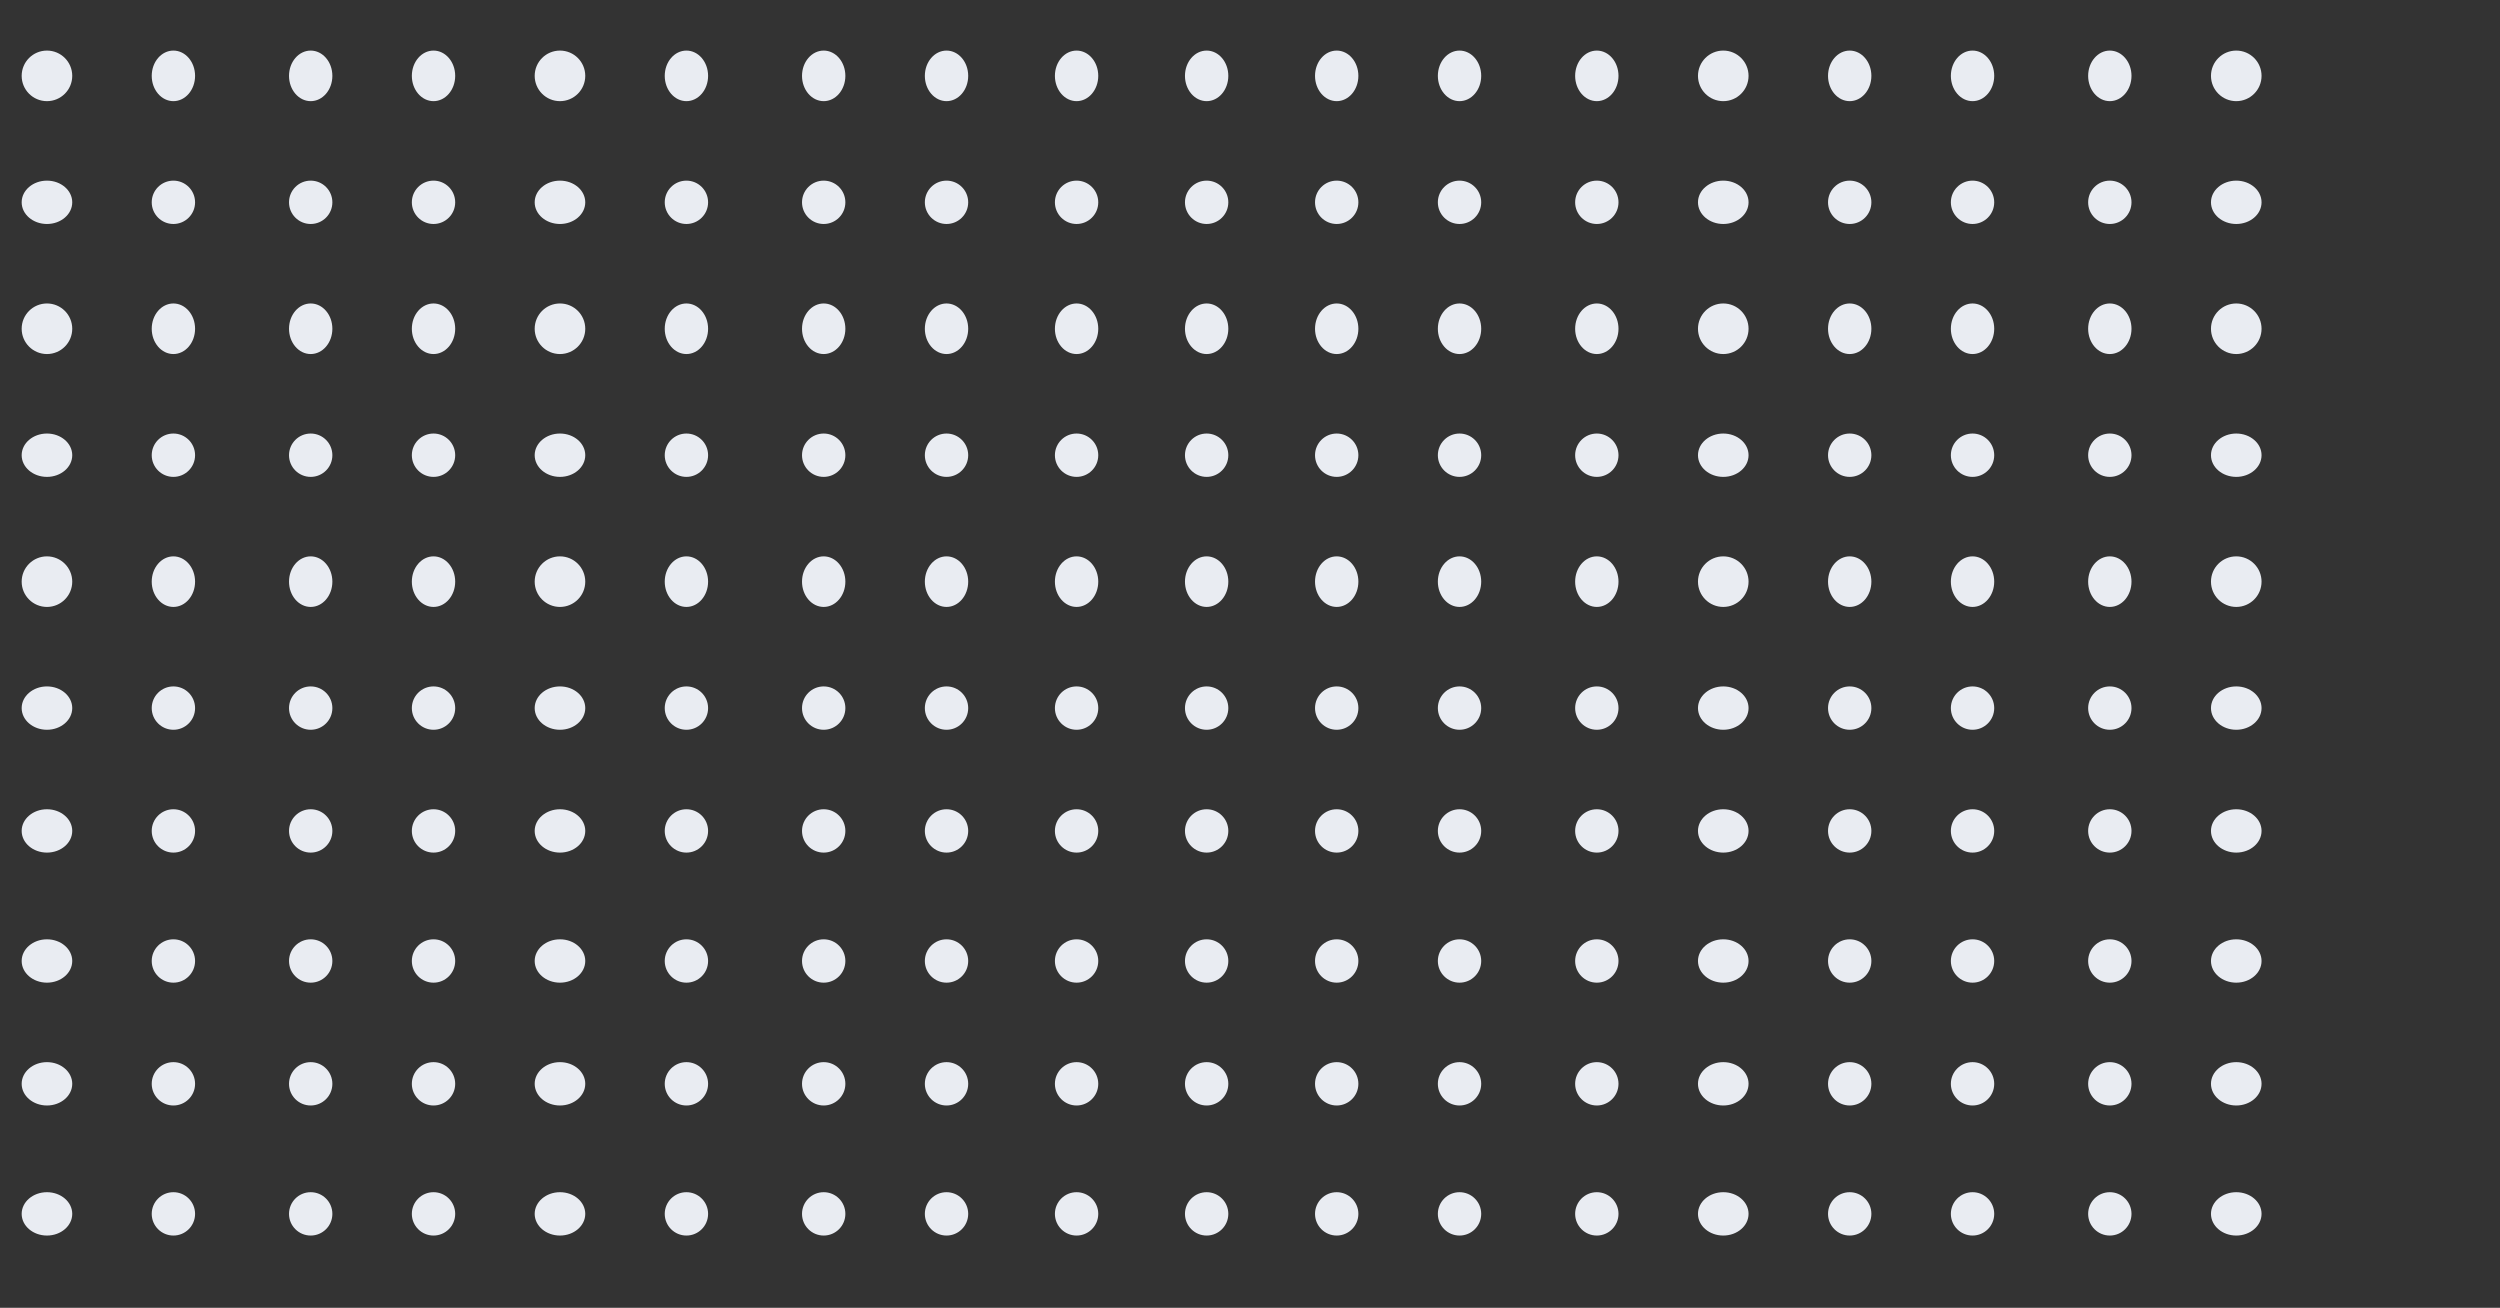 <svg xmlns="http://www.w3.org/2000/svg" xmlns:xlink="http://www.w3.org/1999/xlink" width="346" height="181" viewBox="0 0 346 181">
  <rect x="0" y="0" width="346" height="181" fill="#333333" stroke="none"/>
  <defs>
    <clipPath id="clip-path">
      <rect id="Rectangle_212" data-name="Rectangle 212" width="346" height="181" transform="translate(917 519)" fill="#fff"/>
    </clipPath>
  </defs>
  <g id="Group_21406" data-name="Group 21406" transform="translate(-917 -519)">
    <g id="Mask_Group_4" data-name="Mask Group 4" clip-path="url(#clip-path)">
      <g id="Group_20901" data-name="Group 20901" transform="translate(542.396 -228.531)">
        <g id="Group_16" data-name="Group 16" transform="translate(378 755)">
          <circle id="Ellipse_1" data-name="Ellipse 1" cx="3.5" cy="3.5" r="3.5" transform="translate(-0.397 -0.469)" fill="#e9ecf2"/>
          <ellipse id="Ellipse_12" data-name="Ellipse 12" cx="3" cy="3.5" rx="3" ry="3.5" transform="translate(107.603 -0.469)" fill="#e9ecf2"/>
          <ellipse id="Ellipse_18" data-name="Ellipse 18" cx="3" cy="3.5" rx="3" ry="3.5" transform="translate(214.604 -0.469)" fill="#e9ecf2"/>
          <ellipse id="Ellipse_6" data-name="Ellipse 6" cx="3" cy="3.5" rx="3" ry="3.5" transform="translate(53.603 -0.469)" fill="#e9ecf2"/>
          <ellipse id="Ellipse_9" data-name="Ellipse 9" cx="3" cy="3.5" rx="3" ry="3.5" transform="translate(160.603 -0.469)" fill="#e9ecf2"/>
          <ellipse id="Ellipse_15" data-name="Ellipse 15" cx="3" cy="3.5" rx="3" ry="3.5" transform="translate(266.604 -0.469)" fill="#e9ecf2"/>
          <ellipse id="Ellipse_2" data-name="Ellipse 2" cx="3" cy="3.5" rx="3" ry="3.5" transform="translate(17.603 -0.469)" fill="#e9ecf2"/>
          <ellipse id="Ellipse_11" data-name="Ellipse 11" cx="3" cy="3.5" rx="3" ry="3.5" transform="translate(124.603 -0.469)" fill="#e9ecf2"/>
          <circle id="Ellipse_17" data-name="Ellipse 17" cx="3.5" cy="3.5" r="3.5" transform="translate(231.604 -0.469)" fill="#e9ecf2"/>
          <circle id="Ellipse_5" data-name="Ellipse 5" cx="3.5" cy="3.5" r="3.5" transform="translate(70.604 -0.469)" fill="#e9ecf2"/>
          <ellipse id="Ellipse_8" data-name="Ellipse 8" cx="3" cy="3.5" rx="3" ry="3.5" transform="translate(178.603 -0.469)" fill="#e9ecf2"/>
          <ellipse id="Ellipse_14" data-name="Ellipse 14" cx="3" cy="3.5" rx="3" ry="3.5" transform="translate(285.603 -0.469)" fill="#e9ecf2"/>
          <ellipse id="Ellipse_3" data-name="Ellipse 3" cx="3" cy="3.5" rx="3" ry="3.5" transform="translate(36.604 -0.469)" fill="#e9ecf2"/>
          <ellipse id="Ellipse_10" data-name="Ellipse 10" cx="3" cy="3.5" rx="3" ry="3.5" transform="translate(142.603 -0.469)" fill="#e9ecf2"/>
          <ellipse id="Ellipse_16" data-name="Ellipse 16" cx="3" cy="3.5" rx="3" ry="3.5" transform="translate(249.603 -0.469)" fill="#e9ecf2"/>
          <ellipse id="Ellipse_4" data-name="Ellipse 4" cx="3" cy="3.5" rx="3" ry="3.5" transform="translate(88.604 -0.469)" fill="#e9ecf2"/>
          <ellipse id="Ellipse_7" data-name="Ellipse 7" cx="3" cy="3.5" rx="3" ry="3.5" transform="translate(195.603 -0.469)" fill="#e9ecf2"/>
          <circle id="Ellipse_13" data-name="Ellipse 13" cx="3.5" cy="3.5" r="3.5" transform="translate(302.603 -0.469)" fill="#e9ecf2"/>
        </g>
        <g id="Group_19" data-name="Group 19" transform="translate(378 789.91)">
          <circle id="Ellipse_1-2" data-name="Ellipse 1" cx="3.5" cy="3.5" r="3.5" transform="translate(-0.397 -0.379)" fill="#e9ecf2"/>
          <ellipse id="Ellipse_12-2" data-name="Ellipse 12" cx="3" cy="3.5" rx="3" ry="3.5" transform="translate(107.603 -0.379)" fill="#e9ecf2"/>
          <ellipse id="Ellipse_18-2" data-name="Ellipse 18" cx="3" cy="3.5" rx="3" ry="3.5" transform="translate(214.604 -0.379)" fill="#e9ecf2"/>
          <ellipse id="Ellipse_6-2" data-name="Ellipse 6" cx="3" cy="3.5" rx="3" ry="3.5" transform="translate(53.603 -0.379)" fill="#e9ecf2"/>
          <ellipse id="Ellipse_9-2" data-name="Ellipse 9" cx="3" cy="3.5" rx="3" ry="3.5" transform="translate(160.603 -0.379)" fill="#e9ecf2"/>
          <ellipse id="Ellipse_15-2" data-name="Ellipse 15" cx="3" cy="3.5" rx="3" ry="3.5" transform="translate(266.604 -0.379)" fill="#e9ecf2"/>
          <ellipse id="Ellipse_2-2" data-name="Ellipse 2" cx="3" cy="3.5" rx="3" ry="3.5" transform="translate(17.603 -0.379)" fill="#e9ecf2"/>
          <ellipse id="Ellipse_11-2" data-name="Ellipse 11" cx="3" cy="3.5" rx="3" ry="3.5" transform="translate(124.603 -0.379)" fill="#e9ecf2"/>
          <circle id="Ellipse_17-2" data-name="Ellipse 17" cx="3.5" cy="3.5" r="3.5" transform="translate(231.604 -0.379)" fill="#e9ecf2"/>
          <circle id="Ellipse_5-2" data-name="Ellipse 5" cx="3.5" cy="3.5" r="3.5" transform="translate(70.604 -0.379)" fill="#e9ecf2"/>
          <ellipse id="Ellipse_8-2" data-name="Ellipse 8" cx="3" cy="3.5" rx="3" ry="3.5" transform="translate(178.603 -0.379)" fill="#e9ecf2"/>
          <ellipse id="Ellipse_14-2" data-name="Ellipse 14" cx="3" cy="3.5" rx="3" ry="3.5" transform="translate(285.603 -0.379)" fill="#e9ecf2"/>
          <ellipse id="Ellipse_3-2" data-name="Ellipse 3" cx="3" cy="3.5" rx="3" ry="3.5" transform="translate(36.604 -0.379)" fill="#e9ecf2"/>
          <ellipse id="Ellipse_10-2" data-name="Ellipse 10" cx="3" cy="3.5" rx="3" ry="3.5" transform="translate(142.603 -0.379)" fill="#e9ecf2"/>
          <ellipse id="Ellipse_16-2" data-name="Ellipse 16" cx="3" cy="3.5" rx="3" ry="3.5" transform="translate(249.603 -0.379)" fill="#e9ecf2"/>
          <ellipse id="Ellipse_4-2" data-name="Ellipse 4" cx="3" cy="3.5" rx="3" ry="3.5" transform="translate(88.604 -0.379)" fill="#e9ecf2"/>
          <ellipse id="Ellipse_7-2" data-name="Ellipse 7" cx="3" cy="3.5" rx="3" ry="3.5" transform="translate(195.603 -0.379)" fill="#e9ecf2"/>
          <circle id="Ellipse_13-2" data-name="Ellipse 13" cx="3.5" cy="3.5" r="3.5" transform="translate(302.603 -0.379)" fill="#e9ecf2"/>
        </g>
        <g id="Group_21" data-name="Group 21" transform="translate(378 824.821)">
          <circle id="Ellipse_1-3" data-name="Ellipse 1" cx="3.5" cy="3.5" r="3.5" transform="translate(-0.397 -0.29)" fill="#e9ecf2"/>
          <ellipse id="Ellipse_12-3" data-name="Ellipse 12" cx="3" cy="3.5" rx="3" ry="3.5" transform="translate(107.603 -0.29)" fill="#e9ecf2"/>
          <ellipse id="Ellipse_18-3" data-name="Ellipse 18" cx="3" cy="3.5" rx="3" ry="3.5" transform="translate(214.604 -0.29)" fill="#e9ecf2"/>
          <ellipse id="Ellipse_6-3" data-name="Ellipse 6" cx="3" cy="3.5" rx="3" ry="3.5" transform="translate(53.603 -0.29)" fill="#e9ecf2"/>
          <ellipse id="Ellipse_9-3" data-name="Ellipse 9" cx="3" cy="3.5" rx="3" ry="3.5" transform="translate(160.603 -0.29)" fill="#e9ecf2"/>
          <ellipse id="Ellipse_15-3" data-name="Ellipse 15" cx="3" cy="3.5" rx="3" ry="3.5" transform="translate(266.604 -0.29)" fill="#e9ecf2"/>
          <ellipse id="Ellipse_2-3" data-name="Ellipse 2" cx="3" cy="3.5" rx="3" ry="3.5" transform="translate(17.603 -0.29)" fill="#e9ecf2"/>
          <ellipse id="Ellipse_11-3" data-name="Ellipse 11" cx="3" cy="3.5" rx="3" ry="3.5" transform="translate(124.603 -0.29)" fill="#e9ecf2"/>
          <circle id="Ellipse_17-3" data-name="Ellipse 17" cx="3.5" cy="3.5" r="3.5" transform="translate(231.604 -0.29)" fill="#e9ecf2"/>
          <circle id="Ellipse_5-3" data-name="Ellipse 5" cx="3.5" cy="3.5" r="3.5" transform="translate(70.604 -0.29)" fill="#e9ecf2"/>
          <ellipse id="Ellipse_8-3" data-name="Ellipse 8" cx="3" cy="3.5" rx="3" ry="3.5" transform="translate(178.603 -0.29)" fill="#e9ecf2"/>
          <ellipse id="Ellipse_14-3" data-name="Ellipse 14" cx="3" cy="3.5" rx="3" ry="3.5" transform="translate(285.603 -0.29)" fill="#e9ecf2"/>
          <ellipse id="Ellipse_3-3" data-name="Ellipse 3" cx="3" cy="3.5" rx="3" ry="3.5" transform="translate(36.604 -0.29)" fill="#e9ecf2"/>
          <ellipse id="Ellipse_10-3" data-name="Ellipse 10" cx="3" cy="3.5" rx="3" ry="3.5" transform="translate(142.603 -0.29)" fill="#e9ecf2"/>
          <ellipse id="Ellipse_16-3" data-name="Ellipse 16" cx="3" cy="3.5" rx="3" ry="3.5" transform="translate(249.603 -0.29)" fill="#e9ecf2"/>
          <ellipse id="Ellipse_4-3" data-name="Ellipse 4" cx="3" cy="3.5" rx="3" ry="3.5" transform="translate(88.604 -0.29)" fill="#e9ecf2"/>
          <ellipse id="Ellipse_7-3" data-name="Ellipse 7" cx="3" cy="3.5" rx="3" ry="3.5" transform="translate(195.603 -0.29)" fill="#e9ecf2"/>
          <circle id="Ellipse_13-3" data-name="Ellipse 13" cx="3.5" cy="3.5" r="3.5" transform="translate(302.603 -0.29)" fill="#e9ecf2"/>
        </g>
        <g id="Group_23" data-name="Group 23" transform="translate(378 859.731)">
          <ellipse id="Ellipse_1-4" data-name="Ellipse 1" cx="3.5" cy="3" rx="3.5" ry="3" transform="translate(-0.397 -0.2)" fill="#e9ecf2"/>
          <circle id="Ellipse_12-4" data-name="Ellipse 12" cx="3" cy="3" r="3" transform="translate(107.603 -0.2)" fill="#e9ecf2"/>
          <circle id="Ellipse_18-4" data-name="Ellipse 18" cx="3" cy="3" r="3" transform="translate(214.604 -0.2)" fill="#e9ecf2"/>
          <circle id="Ellipse_6-4" data-name="Ellipse 6" cx="3" cy="3" r="3" transform="translate(53.603 -0.2)" fill="#e9ecf2"/>
          <circle id="Ellipse_9-4" data-name="Ellipse 9" cx="3" cy="3" r="3" transform="translate(160.603 -0.2)" fill="#e9ecf2"/>
          <circle id="Ellipse_15-4" data-name="Ellipse 15" cx="3" cy="3" r="3" transform="translate(266.604 -0.2)" fill="#e9ecf2"/>
          <circle id="Ellipse_2-4" data-name="Ellipse 2" cx="3" cy="3" r="3" transform="translate(17.603 -0.2)" fill="#e9ecf2"/>
          <circle id="Ellipse_11-4" data-name="Ellipse 11" cx="3" cy="3" r="3" transform="translate(124.603 -0.2)" fill="#e9ecf2"/>
          <ellipse id="Ellipse_17-4" data-name="Ellipse 17" cx="3.5" cy="3" rx="3.5" ry="3" transform="translate(231.604 -0.2)" fill="#e9ecf2"/>
          <ellipse id="Ellipse_5-4" data-name="Ellipse 5" cx="3.5" cy="3" rx="3.5" ry="3" transform="translate(70.604 -0.2)" fill="#e9ecf2"/>
          <circle id="Ellipse_8-4" data-name="Ellipse 8" cx="3" cy="3" r="3" transform="translate(178.603 -0.2)" fill="#e9ecf2"/>
          <circle id="Ellipse_14-4" data-name="Ellipse 14" cx="3" cy="3" r="3" transform="translate(285.603 -0.2)" fill="#e9ecf2"/>
          <circle id="Ellipse_3-4" data-name="Ellipse 3" cx="3" cy="3" r="3" transform="translate(36.604 -0.2)" fill="#e9ecf2"/>
          <circle id="Ellipse_10-4" data-name="Ellipse 10" cx="3" cy="3" r="3" transform="translate(142.603 -0.2)" fill="#e9ecf2"/>
          <circle id="Ellipse_16-4" data-name="Ellipse 16" cx="3" cy="3" r="3" transform="translate(249.603 -0.2)" fill="#e9ecf2"/>
          <circle id="Ellipse_4-4" data-name="Ellipse 4" cx="3" cy="3" r="3" transform="translate(88.604 -0.2)" fill="#e9ecf2"/>
          <circle id="Ellipse_7-4" data-name="Ellipse 7" cx="3" cy="3" r="3" transform="translate(195.603 -0.2)" fill="#e9ecf2"/>
          <ellipse id="Ellipse_13-4" data-name="Ellipse 13" cx="3.5" cy="3" rx="3.5" ry="3" transform="translate(302.603 -0.2)" fill="#e9ecf2"/>
        </g>
        <g id="Group_25" data-name="Group 25" transform="translate(378 894.642)">
          <ellipse id="Ellipse_1-5" data-name="Ellipse 1" cx="3.5" cy="3" rx="3.5" ry="3" transform="translate(-0.397 -0.111)" fill="#e9ecf2"/>
          <circle id="Ellipse_12-5" data-name="Ellipse 12" cx="3" cy="3" r="3" transform="translate(107.603 -0.111)" fill="#e9ecf2"/>
          <circle id="Ellipse_18-5" data-name="Ellipse 18" cx="3" cy="3" r="3" transform="translate(214.604 -0.111)" fill="#e9ecf2"/>
          <circle id="Ellipse_6-5" data-name="Ellipse 6" cx="3" cy="3" r="3" transform="translate(53.603 -0.111)" fill="#e9ecf2"/>
          <circle id="Ellipse_9-5" data-name="Ellipse 9" cx="3" cy="3" r="3" transform="translate(160.603 -0.111)" fill="#e9ecf2"/>
          <circle id="Ellipse_15-5" data-name="Ellipse 15" cx="3" cy="3" r="3" transform="translate(266.604 -0.111)" fill="#e9ecf2"/>
          <circle id="Ellipse_2-5" data-name="Ellipse 2" cx="3" cy="3" r="3" transform="translate(17.603 -0.111)" fill="#e9ecf2"/>
          <circle id="Ellipse_11-5" data-name="Ellipse 11" cx="3" cy="3" r="3" transform="translate(124.603 -0.111)" fill="#e9ecf2"/>
          <ellipse id="Ellipse_17-5" data-name="Ellipse 17" cx="3.5" cy="3" rx="3.5" ry="3" transform="translate(231.604 -0.111)" fill="#e9ecf2"/>
          <ellipse id="Ellipse_5-5" data-name="Ellipse 5" cx="3.5" cy="3" rx="3.5" ry="3" transform="translate(70.604 -0.111)" fill="#e9ecf2"/>
          <circle id="Ellipse_8-5" data-name="Ellipse 8" cx="3" cy="3" r="3" transform="translate(178.603 -0.111)" fill="#e9ecf2"/>
          <circle id="Ellipse_14-5" data-name="Ellipse 14" cx="3" cy="3" r="3" transform="translate(285.603 -0.111)" fill="#e9ecf2"/>
          <circle id="Ellipse_3-5" data-name="Ellipse 3" cx="3" cy="3" r="3" transform="translate(36.604 -0.111)" fill="#e9ecf2"/>
          <circle id="Ellipse_10-5" data-name="Ellipse 10" cx="3" cy="3" r="3" transform="translate(142.603 -0.111)" fill="#e9ecf2"/>
          <circle id="Ellipse_16-5" data-name="Ellipse 16" cx="3" cy="3" r="3" transform="translate(249.603 -0.111)" fill="#e9ecf2"/>
          <circle id="Ellipse_4-5" data-name="Ellipse 4" cx="3" cy="3" r="3" transform="translate(88.604 -0.111)" fill="#e9ecf2"/>
          <circle id="Ellipse_7-5" data-name="Ellipse 7" cx="3" cy="3" r="3" transform="translate(195.603 -0.111)" fill="#e9ecf2"/>
          <ellipse id="Ellipse_13-5" data-name="Ellipse 13" cx="3.5" cy="3" rx="3.5" ry="3" transform="translate(302.603 -0.111)" fill="#e9ecf2"/>
        </g>
        <g id="Group_27" data-name="Group 27" transform="translate(378 929.552)">
          <ellipse id="Ellipse_1-6" data-name="Ellipse 1" cx="3.5" cy="3" rx="3.5" ry="3" transform="translate(-0.397 -0.021)" fill="#e9ecf2"/>
          <circle id="Ellipse_12-6" data-name="Ellipse 12" cx="3" cy="3" r="3" transform="translate(107.603 -0.021)" fill="#e9ecf2"/>
          <circle id="Ellipse_18-6" data-name="Ellipse 18" cx="3" cy="3" r="3" transform="translate(214.604 -0.021)" fill="#e9ecf2"/>
          <circle id="Ellipse_6-6" data-name="Ellipse 6" cx="3" cy="3" r="3" transform="translate(53.603 -0.021)" fill="#e9ecf2"/>
          <circle id="Ellipse_9-6" data-name="Ellipse 9" cx="3" cy="3" r="3" transform="translate(160.603 -0.021)" fill="#e9ecf2"/>
          <circle id="Ellipse_15-6" data-name="Ellipse 15" cx="3" cy="3" r="3" transform="translate(266.604 -0.021)" fill="#e9ecf2"/>
          <circle id="Ellipse_2-6" data-name="Ellipse 2" cx="3" cy="3" r="3" transform="translate(17.603 -0.021)" fill="#e9ecf2"/>
          <circle id="Ellipse_11-6" data-name="Ellipse 11" cx="3" cy="3" r="3" transform="translate(124.603 -0.021)" fill="#e9ecf2"/>
          <ellipse id="Ellipse_17-6" data-name="Ellipse 17" cx="3.5" cy="3" rx="3.5" ry="3" transform="translate(231.604 -0.021)" fill="#e9ecf2"/>
          <ellipse id="Ellipse_5-6" data-name="Ellipse 5" cx="3.5" cy="3" rx="3.5" ry="3" transform="translate(70.604 -0.021)" fill="#e9ecf2"/>
          <circle id="Ellipse_8-6" data-name="Ellipse 8" cx="3" cy="3" r="3" transform="translate(178.603 -0.021)" fill="#e9ecf2"/>
          <circle id="Ellipse_14-6" data-name="Ellipse 14" cx="3" cy="3" r="3" transform="translate(285.603 -0.021)" fill="#e9ecf2"/>
          <circle id="Ellipse_3-6" data-name="Ellipse 3" cx="3" cy="3" r="3" transform="translate(36.604 -0.021)" fill="#e9ecf2"/>
          <circle id="Ellipse_10-6" data-name="Ellipse 10" cx="3" cy="3" r="3" transform="translate(142.603 -0.021)" fill="#e9ecf2"/>
          <circle id="Ellipse_16-6" data-name="Ellipse 16" cx="3" cy="3" r="3" transform="translate(249.603 -0.021)" fill="#e9ecf2"/>
          <circle id="Ellipse_4-6" data-name="Ellipse 4" cx="3" cy="3" r="3" transform="translate(88.604 -0.021)" fill="#e9ecf2"/>
          <circle id="Ellipse_7-6" data-name="Ellipse 7" cx="3" cy="3" r="3" transform="translate(195.603 -0.021)" fill="#e9ecf2"/>
          <ellipse id="Ellipse_13-6" data-name="Ellipse 13" cx="3.5" cy="3" rx="3.5" ry="3" transform="translate(302.603 -0.021)" fill="#e9ecf2"/>
        </g>
        <g id="Group_29" data-name="Group 29" transform="translate(378 964.463)">
          <ellipse id="Ellipse_1-7" data-name="Ellipse 1" cx="3.5" cy="3" rx="3.5" ry="3" transform="translate(-0.397 0.068)" fill="#e9ecf2"/>
          <circle id="Ellipse_12-7" data-name="Ellipse 12" cx="3" cy="3" r="3" transform="translate(107.603 0.068)" fill="#e9ecf2"/>
          <circle id="Ellipse_18-7" data-name="Ellipse 18" cx="3" cy="3" r="3" transform="translate(214.604 0.068)" fill="#e9ecf2"/>
          <circle id="Ellipse_6-7" data-name="Ellipse 6" cx="3" cy="3" r="3" transform="translate(53.603 0.068)" fill="#e9ecf2"/>
          <circle id="Ellipse_9-7" data-name="Ellipse 9" cx="3" cy="3" r="3" transform="translate(160.603 0.068)" fill="#e9ecf2"/>
          <circle id="Ellipse_15-7" data-name="Ellipse 15" cx="3" cy="3" r="3" transform="translate(266.604 0.068)" fill="#e9ecf2"/>
          <circle id="Ellipse_2-7" data-name="Ellipse 2" cx="3" cy="3" r="3" transform="translate(17.603 0.068)" fill="#e9ecf2"/>
          <circle id="Ellipse_11-7" data-name="Ellipse 11" cx="3" cy="3" r="3" transform="translate(124.603 0.068)" fill="#e9ecf2"/>
          <ellipse id="Ellipse_17-7" data-name="Ellipse 17" cx="3.5" cy="3" rx="3.5" ry="3" transform="translate(231.604 0.068)" fill="#e9ecf2"/>
          <ellipse id="Ellipse_5-7" data-name="Ellipse 5" cx="3.5" cy="3" rx="3.5" ry="3" transform="translate(70.604 0.068)" fill="#e9ecf2"/>
          <circle id="Ellipse_8-7" data-name="Ellipse 8" cx="3" cy="3" r="3" transform="translate(178.603 0.068)" fill="#e9ecf2"/>
          <circle id="Ellipse_14-7" data-name="Ellipse 14" cx="3" cy="3" r="3" transform="translate(285.603 0.068)" fill="#e9ecf2"/>
          <circle id="Ellipse_3-7" data-name="Ellipse 3" cx="3" cy="3" r="3" transform="translate(36.604 0.068)" fill="#e9ecf2"/>
          <circle id="Ellipse_10-7" data-name="Ellipse 10" cx="3" cy="3" r="3" transform="translate(142.603 0.068)" fill="#e9ecf2"/>
          <circle id="Ellipse_16-7" data-name="Ellipse 16" cx="3" cy="3" r="3" transform="translate(249.603 0.068)" fill="#e9ecf2"/>
          <circle id="Ellipse_4-7" data-name="Ellipse 4" cx="3" cy="3" r="3" transform="translate(88.604 0.068)" fill="#e9ecf2"/>
          <circle id="Ellipse_7-7" data-name="Ellipse 7" cx="3" cy="3" r="3" transform="translate(195.603 0.068)" fill="#e9ecf2"/>
          <ellipse id="Ellipse_13-7" data-name="Ellipse 13" cx="3.5" cy="3" rx="3.5" ry="3" transform="translate(302.603 0.068)" fill="#e9ecf2"/>
        </g>
        <g id="Group_31" data-name="Group 31" transform="translate(378 999.373)">
          <ellipse id="Ellipse_1-8" data-name="Ellipse 1" cx="3.5" cy="3" rx="3.5" ry="3" transform="translate(-0.397 0.158)" fill="#e9ecf2"/>
          <circle id="Ellipse_12-8" data-name="Ellipse 12" cx="3" cy="3" r="3" transform="translate(107.603 0.158)" fill="#e9ecf2"/>
          <circle id="Ellipse_18-8" data-name="Ellipse 18" cx="3" cy="3" r="3" transform="translate(214.604 0.158)" fill="#e9ecf2"/>
          <circle id="Ellipse_6-8" data-name="Ellipse 6" cx="3" cy="3" r="3" transform="translate(53.603 0.158)" fill="#e9ecf2"/>
          <circle id="Ellipse_9-8" data-name="Ellipse 9" cx="3" cy="3" r="3" transform="translate(160.603 0.158)" fill="#e9ecf2"/>
          <circle id="Ellipse_15-8" data-name="Ellipse 15" cx="3" cy="3" r="3" transform="translate(266.604 0.158)" fill="#e9ecf2"/>
          <circle id="Ellipse_2-8" data-name="Ellipse 2" cx="3" cy="3" r="3" transform="translate(17.603 0.158)" fill="#e9ecf2"/>
          <circle id="Ellipse_11-8" data-name="Ellipse 11" cx="3" cy="3" r="3" transform="translate(124.603 0.158)" fill="#e9ecf2"/>
          <ellipse id="Ellipse_17-8" data-name="Ellipse 17" cx="3.5" cy="3" rx="3.5" ry="3" transform="translate(231.604 0.158)" fill="#e9ecf2"/>
          <ellipse id="Ellipse_5-8" data-name="Ellipse 5" cx="3.5" cy="3" rx="3.5" ry="3" transform="translate(70.604 0.158)" fill="#e9ecf2"/>
          <circle id="Ellipse_8-8" data-name="Ellipse 8" cx="3" cy="3" r="3" transform="translate(178.603 0.158)" fill="#e9ecf2"/>
          <circle id="Ellipse_14-8" data-name="Ellipse 14" cx="3" cy="3" r="3" transform="translate(285.603 0.158)" fill="#e9ecf2"/>
          <circle id="Ellipse_3-8" data-name="Ellipse 3" cx="3" cy="3" r="3" transform="translate(36.604 0.158)" fill="#e9ecf2"/>
          <circle id="Ellipse_10-8" data-name="Ellipse 10" cx="3" cy="3" r="3" transform="translate(142.603 0.158)" fill="#e9ecf2"/>
          <circle id="Ellipse_16-8" data-name="Ellipse 16" cx="3" cy="3" r="3" transform="translate(249.603 0.158)" fill="#e9ecf2"/>
          <circle id="Ellipse_4-8" data-name="Ellipse 4" cx="3" cy="3" r="3" transform="translate(88.604 0.158)" fill="#e9ecf2"/>
          <circle id="Ellipse_7-8" data-name="Ellipse 7" cx="3" cy="3" r="3" transform="translate(195.603 0.158)" fill="#e9ecf2"/>
          <ellipse id="Ellipse_13-8" data-name="Ellipse 13" cx="3.5" cy="3" rx="3.5" ry="3" transform="translate(302.603 0.158)" fill="#e9ecf2"/>
        </g>
        <g id="Group_17" data-name="Group 17" transform="translate(378 772.455)">
          <ellipse id="Ellipse_1-9" data-name="Ellipse 1" cx="3.5" cy="3" rx="3.5" ry="3" transform="translate(-0.397 0.076)" fill="#e9ecf2"/>
          <circle id="Ellipse_12-9" data-name="Ellipse 12" cx="3" cy="3" r="3" transform="translate(107.603 0.076)" fill="#e9ecf2"/>
          <circle id="Ellipse_18-9" data-name="Ellipse 18" cx="3" cy="3" r="3" transform="translate(214.604 0.076)" fill="#e9ecf2"/>
          <circle id="Ellipse_6-9" data-name="Ellipse 6" cx="3" cy="3" r="3" transform="translate(53.603 0.076)" fill="#e9ecf2"/>
          <circle id="Ellipse_9-9" data-name="Ellipse 9" cx="3" cy="3" r="3" transform="translate(160.603 0.076)" fill="#e9ecf2"/>
          <circle id="Ellipse_15-9" data-name="Ellipse 15" cx="3" cy="3" r="3" transform="translate(266.604 0.076)" fill="#e9ecf2"/>
          <circle id="Ellipse_2-9" data-name="Ellipse 2" cx="3" cy="3" r="3" transform="translate(17.603 0.076)" fill="#e9ecf2"/>
          <circle id="Ellipse_11-9" data-name="Ellipse 11" cx="3" cy="3" r="3" transform="translate(124.603 0.076)" fill="#e9ecf2"/>
          <ellipse id="Ellipse_17-9" data-name="Ellipse 17" cx="3.5" cy="3" rx="3.5" ry="3" transform="translate(231.604 0.076)" fill="#e9ecf2"/>
          <ellipse id="Ellipse_5-9" data-name="Ellipse 5" cx="3.5" cy="3" rx="3.5" ry="3" transform="translate(70.604 0.076)" fill="#e9ecf2"/>
          <circle id="Ellipse_8-9" data-name="Ellipse 8" cx="3" cy="3" r="3" transform="translate(178.603 0.076)" fill="#e9ecf2"/>
          <circle id="Ellipse_14-9" data-name="Ellipse 14" cx="3" cy="3" r="3" transform="translate(285.603 0.076)" fill="#e9ecf2"/>
          <circle id="Ellipse_3-9" data-name="Ellipse 3" cx="3" cy="3" r="3" transform="translate(36.604 0.076)" fill="#e9ecf2"/>
          <circle id="Ellipse_10-9" data-name="Ellipse 10" cx="3" cy="3" r="3" transform="translate(142.603 0.076)" fill="#e9ecf2"/>
          <circle id="Ellipse_16-9" data-name="Ellipse 16" cx="3" cy="3" r="3" transform="translate(249.603 0.076)" fill="#e9ecf2"/>
          <circle id="Ellipse_4-9" data-name="Ellipse 4" cx="3" cy="3" r="3" transform="translate(88.604 0.076)" fill="#e9ecf2"/>
          <circle id="Ellipse_7-9" data-name="Ellipse 7" cx="3" cy="3" r="3" transform="translate(195.603 0.076)" fill="#e9ecf2"/>
          <ellipse id="Ellipse_13-9" data-name="Ellipse 13" cx="3.5" cy="3" rx="3.5" ry="3" transform="translate(302.603 0.076)" fill="#e9ecf2"/>
        </g>
        <g id="Group_18" data-name="Group 18" transform="translate(378 807.366)">
          <ellipse id="Ellipse_1-10" data-name="Ellipse 1" cx="3.5" cy="3" rx="3.5" ry="3" transform="translate(-0.397 0.166)" fill="#e9ecf2"/>
          <circle id="Ellipse_12-10" data-name="Ellipse 12" cx="3" cy="3" r="3" transform="translate(107.603 0.166)" fill="#e9ecf2"/>
          <circle id="Ellipse_18-10" data-name="Ellipse 18" cx="3" cy="3" r="3" transform="translate(214.604 0.166)" fill="#e9ecf2"/>
          <circle id="Ellipse_6-10" data-name="Ellipse 6" cx="3" cy="3" r="3" transform="translate(53.603 0.166)" fill="#e9ecf2"/>
          <circle id="Ellipse_9-10" data-name="Ellipse 9" cx="3" cy="3" r="3" transform="translate(160.603 0.166)" fill="#e9ecf2"/>
          <circle id="Ellipse_15-10" data-name="Ellipse 15" cx="3" cy="3" r="3" transform="translate(266.604 0.166)" fill="#e9ecf2"/>
          <circle id="Ellipse_2-10" data-name="Ellipse 2" cx="3" cy="3" r="3" transform="translate(17.603 0.166)" fill="#e9ecf2"/>
          <circle id="Ellipse_11-10" data-name="Ellipse 11" cx="3" cy="3" r="3" transform="translate(124.603 0.166)" fill="#e9ecf2"/>
          <ellipse id="Ellipse_17-10" data-name="Ellipse 17" cx="3.5" cy="3" rx="3.5" ry="3" transform="translate(231.604 0.166)" fill="#e9ecf2"/>
          <ellipse id="Ellipse_5-10" data-name="Ellipse 5" cx="3.5" cy="3" rx="3.5" ry="3" transform="translate(70.604 0.166)" fill="#e9ecf2"/>
          <circle id="Ellipse_8-10" data-name="Ellipse 8" cx="3" cy="3" r="3" transform="translate(178.603 0.166)" fill="#e9ecf2"/>
          <circle id="Ellipse_14-10" data-name="Ellipse 14" cx="3" cy="3" r="3" transform="translate(285.603 0.166)" fill="#e9ecf2"/>
          <circle id="Ellipse_3-10" data-name="Ellipse 3" cx="3" cy="3" r="3" transform="translate(36.604 0.166)" fill="#e9ecf2"/>
          <circle id="Ellipse_10-10" data-name="Ellipse 10" cx="3" cy="3" r="3" transform="translate(142.603 0.166)" fill="#e9ecf2"/>
          <circle id="Ellipse_16-10" data-name="Ellipse 16" cx="3" cy="3" r="3" transform="translate(249.603 0.166)" fill="#e9ecf2"/>
          <circle id="Ellipse_4-10" data-name="Ellipse 4" cx="3" cy="3" r="3" transform="translate(88.604 0.166)" fill="#e9ecf2"/>
          <circle id="Ellipse_7-10" data-name="Ellipse 7" cx="3" cy="3" r="3" transform="translate(195.603 0.166)" fill="#e9ecf2"/>
          <ellipse id="Ellipse_13-10" data-name="Ellipse 13" cx="3.5" cy="3" rx="3.5" ry="3" transform="translate(302.603 0.166)" fill="#e9ecf2"/>
        </g>
        <g id="Group_20" data-name="Group 20" transform="translate(378 842.276)">
          <ellipse id="Ellipse_1-11" data-name="Ellipse 1" cx="3.5" cy="3" rx="3.5" ry="3" transform="translate(-0.397 0.255)" fill="#e9ecf2"/>
          <circle id="Ellipse_12-11" data-name="Ellipse 12" cx="3" cy="3" r="3" transform="translate(107.603 0.255)" fill="#e9ecf2"/>
          <circle id="Ellipse_18-11" data-name="Ellipse 18" cx="3" cy="3" r="3" transform="translate(214.604 0.255)" fill="#e9ecf2"/>
          <circle id="Ellipse_6-11" data-name="Ellipse 6" cx="3" cy="3" r="3" transform="translate(53.603 0.255)" fill="#e9ecf2"/>
          <circle id="Ellipse_9-11" data-name="Ellipse 9" cx="3" cy="3" r="3" transform="translate(160.603 0.255)" fill="#e9ecf2"/>
          <circle id="Ellipse_15-11" data-name="Ellipse 15" cx="3" cy="3" r="3" transform="translate(266.604 0.255)" fill="#e9ecf2"/>
          <circle id="Ellipse_2-11" data-name="Ellipse 2" cx="3" cy="3" r="3" transform="translate(17.603 0.255)" fill="#e9ecf2"/>
          <circle id="Ellipse_11-11" data-name="Ellipse 11" cx="3" cy="3" r="3" transform="translate(124.603 0.255)" fill="#e9ecf2"/>
          <ellipse id="Ellipse_17-11" data-name="Ellipse 17" cx="3.5" cy="3" rx="3.5" ry="3" transform="translate(231.604 0.255)" fill="#e9ecf2"/>
          <ellipse id="Ellipse_5-11" data-name="Ellipse 5" cx="3.5" cy="3" rx="3.5" ry="3" transform="translate(70.604 0.255)" fill="#e9ecf2"/>
          <circle id="Ellipse_8-11" data-name="Ellipse 8" cx="3" cy="3" r="3" transform="translate(178.603 0.255)" fill="#e9ecf2"/>
          <circle id="Ellipse_14-11" data-name="Ellipse 14" cx="3" cy="3" r="3" transform="translate(285.603 0.255)" fill="#e9ecf2"/>
          <circle id="Ellipse_3-11" data-name="Ellipse 3" cx="3" cy="3" r="3" transform="translate(36.604 0.255)" fill="#e9ecf2"/>
          <circle id="Ellipse_10-11" data-name="Ellipse 10" cx="3" cy="3" r="3" transform="translate(142.603 0.255)" fill="#e9ecf2"/>
          <circle id="Ellipse_16-11" data-name="Ellipse 16" cx="3" cy="3" r="3" transform="translate(249.603 0.255)" fill="#e9ecf2"/>
          <circle id="Ellipse_4-11" data-name="Ellipse 4" cx="3" cy="3" r="3" transform="translate(88.604 0.255)" fill="#e9ecf2"/>
          <circle id="Ellipse_7-11" data-name="Ellipse 7" cx="3" cy="3" r="3" transform="translate(195.603 0.255)" fill="#e9ecf2"/>
          <ellipse id="Ellipse_13-11" data-name="Ellipse 13" cx="3.5" cy="3" rx="3.5" ry="3" transform="translate(302.603 0.255)" fill="#e9ecf2"/>
        </g>
        <g id="Group_22" data-name="Group 22" transform="translate(378 877.187)">
          <ellipse id="Ellipse_1-12" data-name="Ellipse 1" cx="3.5" cy="3" rx="3.5" ry="3" transform="translate(-0.397 0.345)" fill="#e9ecf2"/>
          <circle id="Ellipse_12-12" data-name="Ellipse 12" cx="3" cy="3" r="3" transform="translate(107.603 0.345)" fill="#e9ecf2"/>
          <circle id="Ellipse_18-12" data-name="Ellipse 18" cx="3" cy="3" r="3" transform="translate(214.604 0.345)" fill="#e9ecf2"/>
          <circle id="Ellipse_6-12" data-name="Ellipse 6" cx="3" cy="3" r="3" transform="translate(53.603 0.345)" fill="#e9ecf2"/>
          <circle id="Ellipse_9-12" data-name="Ellipse 9" cx="3" cy="3" r="3" transform="translate(160.603 0.345)" fill="#e9ecf2"/>
          <circle id="Ellipse_15-12" data-name="Ellipse 15" cx="3" cy="3" r="3" transform="translate(266.604 0.345)" fill="#e9ecf2"/>
          <circle id="Ellipse_2-12" data-name="Ellipse 2" cx="3" cy="3" r="3" transform="translate(17.603 0.345)" fill="#e9ecf2"/>
          <circle id="Ellipse_11-12" data-name="Ellipse 11" cx="3" cy="3" r="3" transform="translate(124.603 0.345)" fill="#e9ecf2"/>
          <ellipse id="Ellipse_17-12" data-name="Ellipse 17" cx="3.5" cy="3" rx="3.5" ry="3" transform="translate(231.604 0.345)" fill="#e9ecf2"/>
          <ellipse id="Ellipse_5-12" data-name="Ellipse 5" cx="3.5" cy="3" rx="3.5" ry="3" transform="translate(70.604 0.345)" fill="#e9ecf2"/>
          <circle id="Ellipse_8-12" data-name="Ellipse 8" cx="3" cy="3" r="3" transform="translate(178.603 0.345)" fill="#e9ecf2"/>
          <circle id="Ellipse_14-12" data-name="Ellipse 14" cx="3" cy="3" r="3" transform="translate(285.603 0.345)" fill="#e9ecf2"/>
          <circle id="Ellipse_3-12" data-name="Ellipse 3" cx="3" cy="3" r="3" transform="translate(36.604 0.345)" fill="#e9ecf2"/>
          <circle id="Ellipse_10-12" data-name="Ellipse 10" cx="3" cy="3" r="3" transform="translate(142.603 0.345)" fill="#e9ecf2"/>
          <circle id="Ellipse_16-12" data-name="Ellipse 16" cx="3" cy="3" r="3" transform="translate(249.603 0.345)" fill="#e9ecf2"/>
          <circle id="Ellipse_4-12" data-name="Ellipse 4" cx="3" cy="3" r="3" transform="translate(88.604 0.345)" fill="#e9ecf2"/>
          <circle id="Ellipse_7-12" data-name="Ellipse 7" cx="3" cy="3" r="3" transform="translate(195.603 0.345)" fill="#e9ecf2"/>
          <ellipse id="Ellipse_13-12" data-name="Ellipse 13" cx="3.5" cy="3" rx="3.5" ry="3" transform="translate(302.603 0.345)" fill="#e9ecf2"/>
        </g>
        <g id="Group_24" data-name="Group 24" transform="translate(378 912.097)">
          <ellipse id="Ellipse_1-13" data-name="Ellipse 1" cx="3.5" cy="3" rx="3.5" ry="3" transform="translate(-0.397 0.434)" fill="#e9ecf2"/>
          <circle id="Ellipse_12-13" data-name="Ellipse 12" cx="3" cy="3" r="3" transform="translate(107.603 0.434)" fill="#e9ecf2"/>
          <circle id="Ellipse_18-13" data-name="Ellipse 18" cx="3" cy="3" r="3" transform="translate(214.604 0.434)" fill="#e9ecf2"/>
          <circle id="Ellipse_6-13" data-name="Ellipse 6" cx="3" cy="3" r="3" transform="translate(53.603 0.434)" fill="#e9ecf2"/>
          <circle id="Ellipse_9-13" data-name="Ellipse 9" cx="3" cy="3" r="3" transform="translate(160.603 0.434)" fill="#e9ecf2"/>
          <circle id="Ellipse_15-13" data-name="Ellipse 15" cx="3" cy="3" r="3" transform="translate(266.604 0.434)" fill="#e9ecf2"/>
          <circle id="Ellipse_2-13" data-name="Ellipse 2" cx="3" cy="3" r="3" transform="translate(17.603 0.434)" fill="#e9ecf2"/>
          <circle id="Ellipse_11-13" data-name="Ellipse 11" cx="3" cy="3" r="3" transform="translate(124.603 0.434)" fill="#e9ecf2"/>
          <ellipse id="Ellipse_17-13" data-name="Ellipse 17" cx="3.5" cy="3" rx="3.5" ry="3" transform="translate(231.604 0.434)" fill="#e9ecf2"/>
          <ellipse id="Ellipse_5-13" data-name="Ellipse 5" cx="3.5" cy="3" rx="3.5" ry="3" transform="translate(70.604 0.434)" fill="#e9ecf2"/>
          <circle id="Ellipse_8-13" data-name="Ellipse 8" cx="3" cy="3" r="3" transform="translate(178.603 0.434)" fill="#e9ecf2"/>
          <circle id="Ellipse_14-13" data-name="Ellipse 14" cx="3" cy="3" r="3" transform="translate(285.603 0.434)" fill="#e9ecf2"/>
          <circle id="Ellipse_3-13" data-name="Ellipse 3" cx="3" cy="3" r="3" transform="translate(36.604 0.434)" fill="#e9ecf2"/>
          <circle id="Ellipse_10-13" data-name="Ellipse 10" cx="3" cy="3" r="3" transform="translate(142.603 0.434)" fill="#e9ecf2"/>
          <circle id="Ellipse_16-13" data-name="Ellipse 16" cx="3" cy="3" r="3" transform="translate(249.603 0.434)" fill="#e9ecf2"/>
          <circle id="Ellipse_4-13" data-name="Ellipse 4" cx="3" cy="3" r="3" transform="translate(88.604 0.434)" fill="#e9ecf2"/>
          <circle id="Ellipse_7-13" data-name="Ellipse 7" cx="3" cy="3" r="3" transform="translate(195.603 0.434)" fill="#e9ecf2"/>
          <ellipse id="Ellipse_13-13" data-name="Ellipse 13" cx="3.5" cy="3" rx="3.5" ry="3" transform="translate(302.603 0.434)" fill="#e9ecf2"/>
        </g>
        <g id="Group_26" data-name="Group 26" transform="translate(378 947.008)">
          <circle id="Ellipse_1-14" data-name="Ellipse 1" cx="3.5" cy="3.5" r="3.5" transform="translate(-0.397 -0.476)" fill="#e9ecf2"/>
          <ellipse id="Ellipse_12-14" data-name="Ellipse 12" cx="3" cy="3.5" rx="3" ry="3.5" transform="translate(107.603 -0.476)" fill="#e9ecf2"/>
          <ellipse id="Ellipse_18-14" data-name="Ellipse 18" cx="3" cy="3.5" rx="3" ry="3.5" transform="translate(214.604 -0.476)" fill="#e9ecf2"/>
          <ellipse id="Ellipse_6-14" data-name="Ellipse 6" cx="3" cy="3.5" rx="3" ry="3.5" transform="translate(53.603 -0.476)" fill="#e9ecf2"/>
          <ellipse id="Ellipse_9-14" data-name="Ellipse 9" cx="3" cy="3.5" rx="3" ry="3.5" transform="translate(160.603 -0.476)" fill="#e9ecf2"/>
          <ellipse id="Ellipse_15-14" data-name="Ellipse 15" cx="3" cy="3.5" rx="3" ry="3.5" transform="translate(266.604 -0.476)" fill="#e9ecf2"/>
          <ellipse id="Ellipse_2-14" data-name="Ellipse 2" cx="3" cy="3.5" rx="3" ry="3.5" transform="translate(17.603 -0.476)" fill="#e9ecf2"/>
          <ellipse id="Ellipse_11-14" data-name="Ellipse 11" cx="3" cy="3.5" rx="3" ry="3.5" transform="translate(124.603 -0.476)" fill="#e9ecf2"/>
          <circle id="Ellipse_17-14" data-name="Ellipse 17" cx="3.5" cy="3.5" r="3.5" transform="translate(231.604 -0.476)" fill="#e9ecf2"/>
          <circle id="Ellipse_5-14" data-name="Ellipse 5" cx="3.5" cy="3.5" r="3.5" transform="translate(70.604 -0.476)" fill="#e9ecf2"/>
          <ellipse id="Ellipse_8-14" data-name="Ellipse 8" cx="3" cy="3.5" rx="3" ry="3.5" transform="translate(178.603 -0.476)" fill="#e9ecf2"/>
          <ellipse id="Ellipse_14-14" data-name="Ellipse 14" cx="3" cy="3.5" rx="3" ry="3.5" transform="translate(285.603 -0.476)" fill="#e9ecf2"/>
          <ellipse id="Ellipse_3-14" data-name="Ellipse 3" cx="3" cy="3.5" rx="3" ry="3.5" transform="translate(36.604 -0.476)" fill="#e9ecf2"/>
          <ellipse id="Ellipse_10-14" data-name="Ellipse 10" cx="3" cy="3.5" rx="3" ry="3.5" transform="translate(142.603 -0.476)" fill="#e9ecf2"/>
          <ellipse id="Ellipse_16-14" data-name="Ellipse 16" cx="3" cy="3.5" rx="3" ry="3.5" transform="translate(249.603 -0.476)" fill="#e9ecf2"/>
          <ellipse id="Ellipse_4-14" data-name="Ellipse 4" cx="3" cy="3.5" rx="3" ry="3.5" transform="translate(88.604 -0.476)" fill="#e9ecf2"/>
          <ellipse id="Ellipse_7-14" data-name="Ellipse 7" cx="3" cy="3.5" rx="3" ry="3.5" transform="translate(195.603 -0.476)" fill="#e9ecf2"/>
          <circle id="Ellipse_13-14" data-name="Ellipse 13" cx="3.5" cy="3.5" r="3.5" transform="translate(302.603 -0.476)" fill="#e9ecf2"/>
        </g>
        <g id="Group_28" data-name="Group 28" transform="translate(378 981.918)">
          <circle id="Ellipse_1-15" data-name="Ellipse 1" cx="3.5" cy="3.5" r="3.5" transform="translate(-0.397 -0.387)" fill="#e9ecf2"/>
          <ellipse id="Ellipse_12-15" data-name="Ellipse 12" cx="3" cy="3.5" rx="3" ry="3.5" transform="translate(107.603 -0.387)" fill="#e9ecf2"/>
          <ellipse id="Ellipse_18-15" data-name="Ellipse 18" cx="3" cy="3.5" rx="3" ry="3.5" transform="translate(214.604 -0.387)" fill="#e9ecf2"/>
          <ellipse id="Ellipse_6-15" data-name="Ellipse 6" cx="3" cy="3.5" rx="3" ry="3.5" transform="translate(53.603 -0.387)" fill="#e9ecf2"/>
          <ellipse id="Ellipse_9-15" data-name="Ellipse 9" cx="3" cy="3.5" rx="3" ry="3.5" transform="translate(160.603 -0.387)" fill="#e9ecf2"/>
          <ellipse id="Ellipse_15-15" data-name="Ellipse 15" cx="3" cy="3.5" rx="3" ry="3.5" transform="translate(266.604 -0.387)" fill="#e9ecf2"/>
          <ellipse id="Ellipse_2-15" data-name="Ellipse 2" cx="3" cy="3.5" rx="3" ry="3.5" transform="translate(17.603 -0.387)" fill="#e9ecf2"/>
          <ellipse id="Ellipse_11-15" data-name="Ellipse 11" cx="3" cy="3.5" rx="3" ry="3.5" transform="translate(124.603 -0.387)" fill="#e9ecf2"/>
          <circle id="Ellipse_17-15" data-name="Ellipse 17" cx="3.5" cy="3.5" r="3.5" transform="translate(231.604 -0.387)" fill="#e9ecf2"/>
          <circle id="Ellipse_5-15" data-name="Ellipse 5" cx="3.5" cy="3.5" r="3.5" transform="translate(70.604 -0.387)" fill="#e9ecf2"/>
          <ellipse id="Ellipse_8-15" data-name="Ellipse 8" cx="3" cy="3.5" rx="3" ry="3.5" transform="translate(178.603 -0.387)" fill="#e9ecf2"/>
          <ellipse id="Ellipse_14-15" data-name="Ellipse 14" cx="3" cy="3.5" rx="3" ry="3.5" transform="translate(285.603 -0.387)" fill="#e9ecf2"/>
          <ellipse id="Ellipse_3-15" data-name="Ellipse 3" cx="3" cy="3.5" rx="3" ry="3.5" transform="translate(36.604 -0.387)" fill="#e9ecf2"/>
          <ellipse id="Ellipse_10-15" data-name="Ellipse 10" cx="3" cy="3.5" rx="3" ry="3.5" transform="translate(142.603 -0.387)" fill="#e9ecf2"/>
          <ellipse id="Ellipse_16-15" data-name="Ellipse 16" cx="3" cy="3.5" rx="3" ry="3.5" transform="translate(249.603 -0.387)" fill="#e9ecf2"/>
          <ellipse id="Ellipse_4-15" data-name="Ellipse 4" cx="3" cy="3.5" rx="3" ry="3.5" transform="translate(88.604 -0.387)" fill="#e9ecf2"/>
          <ellipse id="Ellipse_7-15" data-name="Ellipse 7" cx="3" cy="3.5" rx="3" ry="3.5" transform="translate(195.603 -0.387)" fill="#e9ecf2"/>
          <circle id="Ellipse_13-15" data-name="Ellipse 13" cx="3.5" cy="3.5" r="3.5" transform="translate(302.603 -0.387)" fill="#e9ecf2"/>
        </g>
        <g id="Group_30" data-name="Group 30" transform="translate(378 1016.828)">
          <circle id="Ellipse_1-16" data-name="Ellipse 1" cx="3.5" cy="3.5" r="3.5" transform="translate(-0.397 -0.297)" fill="#e9ecf2"/>
          <ellipse id="Ellipse_12-16" data-name="Ellipse 12" cx="3" cy="3.5" rx="3" ry="3.5" transform="translate(107.603 -0.297)" fill="#e9ecf2"/>
          <ellipse id="Ellipse_18-16" data-name="Ellipse 18" cx="3" cy="3.5" rx="3" ry="3.5" transform="translate(214.604 -0.297)" fill="#e9ecf2"/>
          <ellipse id="Ellipse_6-16" data-name="Ellipse 6" cx="3" cy="3.5" rx="3" ry="3.5" transform="translate(53.603 -0.297)" fill="#e9ecf2"/>
          <ellipse id="Ellipse_9-16" data-name="Ellipse 9" cx="3" cy="3.5" rx="3" ry="3.5" transform="translate(160.603 -0.297)" fill="#e9ecf2"/>
          <ellipse id="Ellipse_15-16" data-name="Ellipse 15" cx="3" cy="3.5" rx="3" ry="3.5" transform="translate(266.604 -0.297)" fill="#e9ecf2"/>
          <ellipse id="Ellipse_2-16" data-name="Ellipse 2" cx="3" cy="3.5" rx="3" ry="3.5" transform="translate(17.603 -0.297)" fill="#e9ecf2"/>
          <ellipse id="Ellipse_11-16" data-name="Ellipse 11" cx="3" cy="3.5" rx="3" ry="3.5" transform="translate(124.603 -0.297)" fill="#e9ecf2"/>
          <circle id="Ellipse_17-16" data-name="Ellipse 17" cx="3.5" cy="3.5" r="3.5" transform="translate(231.604 -0.297)" fill="#e9ecf2"/>
          <circle id="Ellipse_5-16" data-name="Ellipse 5" cx="3.5" cy="3.5" r="3.5" transform="translate(70.604 -0.297)" fill="#e9ecf2"/>
          <ellipse id="Ellipse_8-16" data-name="Ellipse 8" cx="3" cy="3.5" rx="3" ry="3.5" transform="translate(178.603 -0.297)" fill="#e9ecf2"/>
          <ellipse id="Ellipse_14-16" data-name="Ellipse 14" cx="3" cy="3.5" rx="3" ry="3.5" transform="translate(285.603 -0.297)" fill="#e9ecf2"/>
          <ellipse id="Ellipse_3-16" data-name="Ellipse 3" cx="3" cy="3.5" rx="3" ry="3.5" transform="translate(36.604 -0.297)" fill="#e9ecf2"/>
          <ellipse id="Ellipse_10-16" data-name="Ellipse 10" cx="3" cy="3.5" rx="3" ry="3.5" transform="translate(142.603 -0.297)" fill="#e9ecf2"/>
          <ellipse id="Ellipse_16-16" data-name="Ellipse 16" cx="3" cy="3.5" rx="3" ry="3.5" transform="translate(249.603 -0.297)" fill="#e9ecf2"/>
          <ellipse id="Ellipse_4-16" data-name="Ellipse 4" cx="3" cy="3.5" rx="3" ry="3.5" transform="translate(88.604 -0.297)" fill="#e9ecf2"/>
          <ellipse id="Ellipse_7-16" data-name="Ellipse 7" cx="3" cy="3.5" rx="3" ry="3.5" transform="translate(195.603 -0.297)" fill="#e9ecf2"/>
          <circle id="Ellipse_13-16" data-name="Ellipse 13" cx="3.5" cy="3.5" r="3.5" transform="translate(302.603 -0.297)" fill="#e9ecf2"/>
        </g>
      </g>
    </g>
  </g>
</svg>
